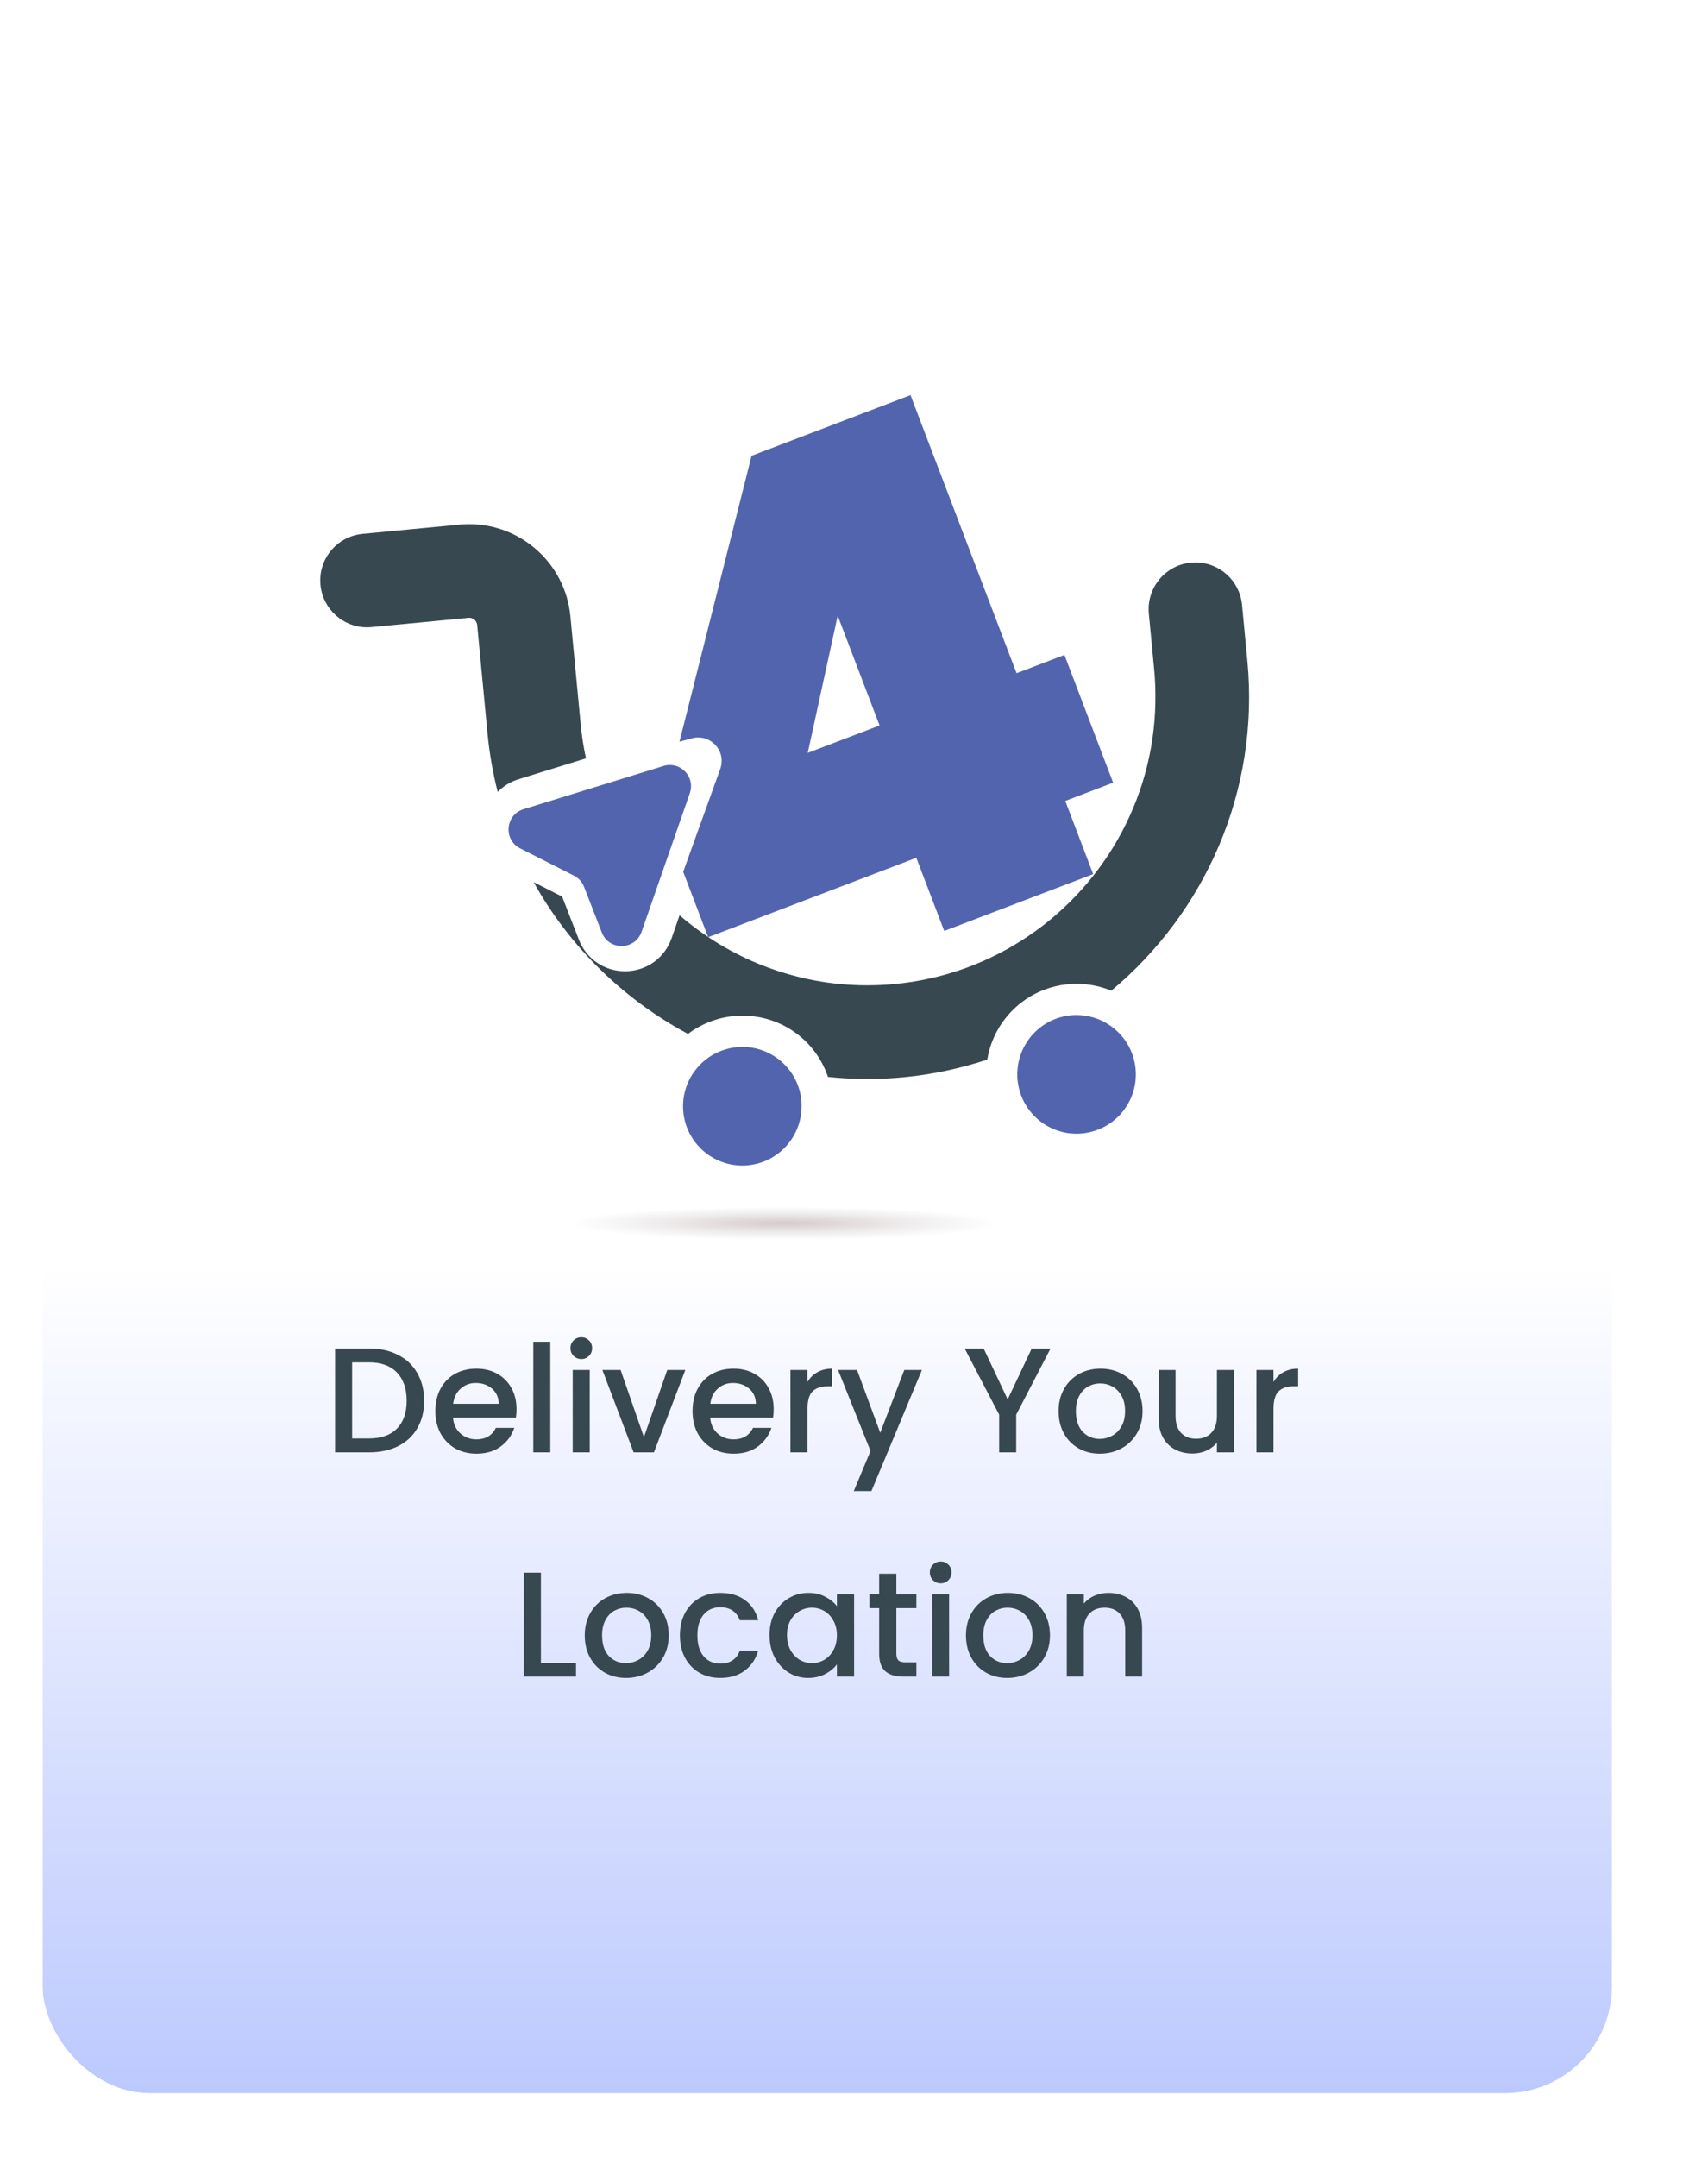 <svg width="160" height="202" viewBox="0 0 160 202" fill="none" xmlns="http://www.w3.org/2000/svg">
<g filter="url(#filter0_d_20_444)">
<rect x="13" y="10" width="147" height="192" rx="10" fill="url(#paint0_linear_20_444)"/>
<path d="M43.568 132.27C44.604 132.27 45.509 132.471 46.284 132.872C47.068 133.264 47.67 133.833 48.09 134.58C48.519 135.317 48.734 136.181 48.734 137.17C48.734 138.159 48.519 139.018 48.09 139.746C47.67 140.474 47.068 141.034 46.284 141.426C45.509 141.809 44.604 142 43.568 142H40.39V132.27H43.568ZM43.568 140.698C44.706 140.698 45.579 140.39 46.186 139.774C46.792 139.158 47.096 138.29 47.096 137.17C47.096 136.041 46.792 135.159 46.186 134.524C45.579 133.889 44.706 133.572 43.568 133.572H41.986V140.698H43.568ZM57.386 137.954C57.386 138.243 57.367 138.505 57.33 138.738H51.436C51.482 139.354 51.711 139.849 52.122 140.222C52.532 140.595 53.036 140.782 53.634 140.782C54.492 140.782 55.099 140.423 55.454 139.704H57.176C56.942 140.413 56.518 140.997 55.902 141.454C55.295 141.902 54.539 142.126 53.634 142.126C52.896 142.126 52.234 141.963 51.646 141.636C51.067 141.3 50.61 140.833 50.274 140.236C49.947 139.629 49.784 138.929 49.784 138.136C49.784 137.343 49.942 136.647 50.26 136.05C50.586 135.443 51.039 134.977 51.618 134.65C52.206 134.323 52.878 134.16 53.634 134.16C54.362 134.16 55.01 134.319 55.58 134.636C56.149 134.953 56.592 135.401 56.91 135.98C57.227 136.549 57.386 137.207 57.386 137.954ZM55.72 137.45C55.71 136.862 55.5 136.391 55.09 136.036C54.679 135.681 54.17 135.504 53.564 135.504C53.013 135.504 52.542 135.681 52.15 136.036C51.758 136.381 51.524 136.853 51.45 137.45H55.72ZM60.552 131.64V142H58.956V131.64H60.552ZM63.46 133.264C63.17 133.264 62.928 133.166 62.732 132.97C62.536 132.774 62.438 132.531 62.438 132.242C62.438 131.953 62.536 131.71 62.732 131.514C62.928 131.318 63.17 131.22 63.46 131.22C63.74 131.22 63.978 131.318 64.174 131.514C64.37 131.71 64.468 131.953 64.468 132.242C64.468 132.531 64.37 132.774 64.174 132.97C63.978 133.166 63.74 133.264 63.46 133.264ZM64.244 134.286V142H62.648V134.286H64.244ZM69.321 140.572L71.505 134.286H73.199L70.259 142H68.355L65.429 134.286H67.137L69.321 140.572ZM81.475 137.954C81.475 138.243 81.457 138.505 81.419 138.738H75.525C75.572 139.354 75.801 139.849 76.212 140.222C76.622 140.595 77.126 140.782 77.724 140.782C78.582 140.782 79.189 140.423 79.543 139.704H81.266C81.032 140.413 80.608 140.997 79.992 141.454C79.385 141.902 78.629 142.126 77.724 142.126C76.986 142.126 76.323 141.963 75.736 141.636C75.157 141.3 74.7 140.833 74.364 140.236C74.037 139.629 73.874 138.929 73.874 138.136C73.874 137.343 74.032 136.647 74.35 136.05C74.676 135.443 75.129 134.977 75.707 134.65C76.296 134.323 76.968 134.16 77.724 134.16C78.451 134.16 79.1 134.319 79.669 134.636C80.239 134.953 80.682 135.401 80.999 135.98C81.317 136.549 81.475 137.207 81.475 137.954ZM79.809 137.45C79.8 136.862 79.59 136.391 79.18 136.036C78.769 135.681 78.26 135.504 77.653 135.504C77.103 135.504 76.632 135.681 76.24 136.036C75.847 136.381 75.614 136.853 75.54 137.45H79.809ZM84.642 135.406C84.875 135.014 85.183 134.711 85.566 134.496C85.958 134.272 86.42 134.16 86.952 134.16V135.812H86.546C85.921 135.812 85.445 135.971 85.118 136.288C84.801 136.605 84.642 137.156 84.642 137.94V142H83.046V134.286H84.642V135.406ZM95.363 134.286L90.631 145.626H88.979L90.547 141.874L87.509 134.286H89.287L91.457 140.166L93.711 134.286H95.363ZM107.414 132.27L104.194 138.472V142H102.598V138.472L99.364 132.27H101.142L103.396 137.044L105.65 132.27H107.414ZM112.027 142.126C111.299 142.126 110.641 141.963 110.053 141.636C109.465 141.3 109.003 140.833 108.667 140.236C108.331 139.629 108.163 138.929 108.163 138.136C108.163 137.352 108.336 136.657 108.681 136.05C109.026 135.443 109.498 134.977 110.095 134.65C110.692 134.323 111.36 134.16 112.097 134.16C112.834 134.16 113.502 134.323 114.099 134.65C114.696 134.977 115.168 135.443 115.513 136.05C115.858 136.657 116.031 137.352 116.031 138.136C116.031 138.92 115.854 139.615 115.499 140.222C115.144 140.829 114.659 141.3 114.043 141.636C113.436 141.963 112.764 142.126 112.027 142.126ZM112.027 140.74C112.438 140.74 112.82 140.642 113.175 140.446C113.539 140.25 113.833 139.956 114.057 139.564C114.281 139.172 114.393 138.696 114.393 138.136C114.393 137.576 114.286 137.105 114.071 136.722C113.856 136.33 113.572 136.036 113.217 135.84C112.862 135.644 112.48 135.546 112.069 135.546C111.658 135.546 111.276 135.644 110.921 135.84C110.576 136.036 110.3 136.33 110.095 136.722C109.89 137.105 109.787 137.576 109.787 138.136C109.787 138.967 109.997 139.611 110.417 140.068C110.846 140.516 111.383 140.74 112.027 140.74ZM124.595 134.286V142H122.999V141.09C122.747 141.407 122.415 141.659 122.005 141.846C121.603 142.023 121.174 142.112 120.717 142.112C120.11 142.112 119.564 141.986 119.079 141.734C118.603 141.482 118.225 141.109 117.945 140.614C117.674 140.119 117.539 139.522 117.539 138.822V134.286H119.121V138.584C119.121 139.275 119.293 139.807 119.639 140.18C119.984 140.544 120.455 140.726 121.053 140.726C121.65 140.726 122.121 140.544 122.467 140.18C122.821 139.807 122.999 139.275 122.999 138.584V134.286H124.595ZM128.296 135.406C128.53 135.014 128.838 134.711 129.22 134.496C129.612 134.272 130.074 134.16 130.606 134.16V135.812H130.2C129.575 135.812 129.099 135.971 128.772 136.288C128.455 136.605 128.296 137.156 128.296 137.94V142H126.7V134.286H128.296V135.406ZM59.67 161.712H62.96V163H58.074V153.27H59.67V161.712ZM67.641 163.126C66.913 163.126 66.255 162.963 65.667 162.636C65.079 162.3 64.617 161.833 64.281 161.236C63.945 160.629 63.777 159.929 63.777 159.136C63.777 158.352 63.95 157.657 64.295 157.05C64.641 156.443 65.112 155.977 65.709 155.65C66.306 155.323 66.974 155.16 67.711 155.16C68.448 155.16 69.116 155.323 69.713 155.65C70.311 155.977 70.782 156.443 71.127 157.05C71.472 157.657 71.645 158.352 71.645 159.136C71.645 159.92 71.468 160.615 71.113 161.222C70.758 161.829 70.273 162.3 69.657 162.636C69.05 162.963 68.379 163.126 67.641 163.126ZM67.641 161.74C68.052 161.74 68.434 161.642 68.789 161.446C69.153 161.25 69.447 160.956 69.671 160.564C69.895 160.172 70.007 159.696 70.007 159.136C70.007 158.576 69.9 158.105 69.685 157.722C69.471 157.33 69.186 157.036 68.831 156.84C68.477 156.644 68.094 156.546 67.683 156.546C67.272 156.546 66.89 156.644 66.535 156.84C66.19 157.036 65.915 157.33 65.709 157.722C65.504 158.105 65.401 158.576 65.401 159.136C65.401 159.967 65.611 160.611 66.031 161.068C66.46 161.516 66.997 161.74 67.641 161.74ZM72.691 159.136C72.691 158.343 72.85 157.647 73.167 157.05C73.493 156.443 73.942 155.977 74.511 155.65C75.08 155.323 75.734 155.16 76.471 155.16C77.404 155.16 78.174 155.384 78.781 155.832C79.397 156.271 79.812 156.901 80.027 157.722H78.305C78.165 157.339 77.941 157.041 77.633 156.826C77.325 156.611 76.938 156.504 76.471 156.504C75.817 156.504 75.295 156.737 74.903 157.204C74.52 157.661 74.329 158.305 74.329 159.136C74.329 159.967 74.52 160.615 74.903 161.082C75.295 161.549 75.817 161.782 76.471 161.782C77.395 161.782 78.006 161.376 78.305 160.564H80.027C79.803 161.348 79.383 161.973 78.767 162.44C78.151 162.897 77.385 163.126 76.471 163.126C75.734 163.126 75.08 162.963 74.511 162.636C73.942 162.3 73.493 161.833 73.167 161.236C72.85 160.629 72.691 159.929 72.691 159.136ZM81.085 159.108C81.085 158.333 81.244 157.647 81.561 157.05C81.888 156.453 82.327 155.991 82.877 155.664C83.437 155.328 84.053 155.16 84.725 155.16C85.332 155.16 85.859 155.281 86.307 155.524C86.765 155.757 87.129 156.051 87.399 156.406V155.286H89.009V163H87.399V161.852C87.129 162.216 86.76 162.519 86.293 162.762C85.827 163.005 85.295 163.126 84.697 163.126C84.035 163.126 83.428 162.958 82.877 162.622C82.327 162.277 81.888 161.801 81.561 161.194C81.244 160.578 81.085 159.883 81.085 159.108ZM87.399 159.136C87.399 158.604 87.287 158.142 87.063 157.75C86.849 157.358 86.564 157.059 86.209 156.854C85.855 156.649 85.472 156.546 85.061 156.546C84.651 156.546 84.268 156.649 83.913 156.854C83.559 157.05 83.269 157.344 83.045 157.736C82.831 158.119 82.723 158.576 82.723 159.108C82.723 159.64 82.831 160.107 83.045 160.508C83.269 160.909 83.559 161.217 83.913 161.432C84.277 161.637 84.66 161.74 85.061 161.74C85.472 161.74 85.855 161.637 86.209 161.432C86.564 161.227 86.849 160.928 87.063 160.536C87.287 160.135 87.399 159.668 87.399 159.136ZM92.968 156.588V160.858C92.968 161.147 93.033 161.357 93.164 161.488C93.304 161.609 93.537 161.67 93.864 161.67H94.844V163H93.584C92.865 163 92.314 162.832 91.932 162.496C91.549 162.16 91.358 161.614 91.358 160.858V156.588H90.448V155.286H91.358V153.368H92.968V155.286H94.844V156.588H92.968ZM97.127 154.264C96.837 154.264 96.595 154.166 96.399 153.97C96.203 153.774 96.105 153.531 96.105 153.242C96.105 152.953 96.203 152.71 96.399 152.514C96.595 152.318 96.837 152.22 97.127 152.22C97.407 152.22 97.645 152.318 97.841 152.514C98.037 152.71 98.135 152.953 98.135 153.242C98.135 153.531 98.037 153.774 97.841 153.97C97.645 154.166 97.407 154.264 97.127 154.264ZM97.911 155.286V163H96.315V155.286H97.911ZM103.352 163.126C102.624 163.126 101.966 162.963 101.378 162.636C100.79 162.3 100.328 161.833 99.992 161.236C99.656 160.629 99.488 159.929 99.488 159.136C99.488 158.352 99.661 157.657 100.006 157.05C100.351 156.443 100.823 155.977 101.42 155.65C102.017 155.323 102.685 155.16 103.422 155.16C104.159 155.16 104.827 155.323 105.424 155.65C106.021 155.977 106.493 156.443 106.838 157.05C107.183 157.657 107.356 158.352 107.356 159.136C107.356 159.92 107.179 160.615 106.824 161.222C106.469 161.829 105.984 162.3 105.368 162.636C104.761 162.963 104.089 163.126 103.352 163.126ZM103.352 161.74C103.763 161.74 104.145 161.642 104.5 161.446C104.864 161.25 105.158 160.956 105.382 160.564C105.606 160.172 105.718 159.696 105.718 159.136C105.718 158.576 105.611 158.105 105.396 157.722C105.181 157.33 104.897 157.036 104.542 156.84C104.187 156.644 103.805 156.546 103.394 156.546C102.983 156.546 102.601 156.644 102.246 156.84C101.901 157.036 101.625 157.33 101.42 157.722C101.215 158.105 101.112 158.576 101.112 159.136C101.112 159.967 101.322 160.611 101.742 161.068C102.171 161.516 102.708 161.74 103.352 161.74ZM112.826 155.16C113.432 155.16 113.974 155.286 114.45 155.538C114.935 155.79 115.313 156.163 115.584 156.658C115.854 157.153 115.99 157.75 115.99 158.45V163H114.408V158.688C114.408 157.997 114.235 157.47 113.89 157.106C113.544 156.733 113.073 156.546 112.476 156.546C111.878 156.546 111.402 156.733 111.048 157.106C110.702 157.47 110.53 157.997 110.53 158.688V163H108.934V155.286H110.53V156.168C110.791 155.851 111.122 155.603 111.524 155.426C111.934 155.249 112.368 155.16 112.826 155.16Z" fill="#374850"/>
<path d="M83.846 107.937C83.66 107.334 83.375 106.779 83.01 106.289C81.988 104.908 80.355 104.031 78.549 104.031C78.372 104.031 78.195 104.04 78.015 104.057C77.555 104.1 77.117 104.206 76.698 104.353C76.101 104.563 75.552 104.867 75.073 105.252C74.669 105.576 74.317 105.951 74.016 106.371C73.269 107.42 72.878 108.732 73.01 110.115C73.284 112.99 75.701 115.143 78.533 115.143C78.708 115.143 78.888 115.135 79.067 115.117C81.988 114.839 84.157 112.348 84.087 109.46C84.085 109.326 84.083 109.194 84.07 109.06C84.038 108.669 83.959 108.296 83.846 107.937Z" fill="#5264AE"/>
<path d="M113.353 102.303C112.943 101.968 112.487 101.691 111.995 101.484C111.386 101.227 110.724 101.078 110.037 101.056C109.975 101.054 109.914 101.048 109.851 101.048C109.676 101.048 109.497 101.056 109.318 101.074C107.458 101.251 105.905 102.329 105.036 103.832C104.701 104.411 104.473 105.055 104.365 105.733C104.294 106.187 104.27 106.654 104.315 107.131C104.322 107.192 104.332 107.248 104.341 107.308C104.696 110.095 107.067 112.16 109.839 112.16C110.014 112.16 110.193 112.152 110.372 112.134C113.428 111.843 115.667 109.132 115.376 106.077C115.226 104.536 114.462 103.208 113.353 102.303Z" fill="#5264AE"/>
<path d="M63.397 73.842L62.431 63.697C61.962 58.778 57.81 55.082 52.965 55.082C52.664 55.082 52.36 55.097 52.055 55.125L42.969 55.992C40.558 56.221 38.789 58.361 39.02 60.772C39.236 63.043 41.146 64.743 43.38 64.743C43.52 64.743 43.661 64.736 43.801 64.723L52.887 63.857C52.911 63.855 52.935 63.853 52.959 63.853C53.339 63.853 53.665 64.142 53.701 64.529L54.667 74.673C54.846 76.553 55.17 78.385 55.624 80.158C56.154 79.618 56.817 79.201 57.575 78.966L63.891 77.015C63.667 75.983 63.501 74.922 63.397 73.842Z" fill="#374850"/>
<path d="M113.275 79.29L108.712 67.329L104.228 69.04L94.293 43L79.404 48.679L72.651 75.453L73.783 75.151C74.006 75.084 74.228 75.056 74.444 75.058C75.881 75.075 77.002 76.529 76.473 77.998L72.999 87.635L75.326 93.733V93.735L75.337 93.761L75.356 93.755L94.837 86.324L97.451 93.176L111.404 87.853L108.791 81.001L113.275 79.29ZM84.667 76.501L87.473 63.656L91.396 73.935L84.667 76.501Z" fill="#5264AE"/>
<path d="M125.851 67.892L125.35 62.636C125.134 60.368 123.224 58.666 120.99 58.666C120.852 58.666 120.712 58.672 120.569 58.685C118.158 58.914 116.389 61.055 116.62 63.466L117.121 68.722C117.193 69.474 117.225 70.221 117.234 70.964C117.35 80.245 112.682 88.67 105.367 93.632C101.744 96.091 97.476 97.7 92.819 98.143C91.952 98.225 91.093 98.266 90.239 98.266C86.839 98.266 83.562 97.622 80.531 96.444C77.645 95.323 74.986 93.712 72.661 91.709L71.919 93.841C71.262 95.729 69.544 96.95 67.544 96.95C65.621 96.95 63.928 95.792 63.23 93.999L61.657 89.957L58.989 88.607C62.352 94.656 67.408 99.584 73.45 102.817C74.687 101.884 76.156 101.298 77.74 101.147C78.008 101.122 78.282 101.108 78.552 101.108C82.266 101.108 85.422 103.472 86.562 106.844C87.772 106.969 88.995 107.038 90.233 107.038C91.362 107.038 92.503 106.984 93.65 106.876C96.372 106.617 98.99 106.047 101.483 105.221C101.723 103.759 102.336 102.376 103.306 101.206C104.749 99.46 106.784 98.38 109.039 98.164C109.307 98.138 109.582 98.125 109.852 98.125C111.003 98.125 112.098 98.356 113.101 98.771C121.869 91.459 127.013 80.089 125.851 67.892Z" fill="#374850"/>
<path d="M71.755 77.634C71.56 77.634 71.359 77.662 71.158 77.725L58.039 81.775C56.333 82.302 56.134 84.637 57.728 85.445L62.757 87.992C63.194 88.213 63.533 88.586 63.712 89.044L65.375 93.322C65.704 94.168 66.464 94.587 67.225 94.587C68.009 94.587 68.793 94.14 69.102 93.254L73.619 80.278C74.085 78.939 73.055 77.634 71.755 77.634Z" fill="#5264AE"/>
<ellipse cx="82.452" cy="120.55" rx="20.251" ry="1.57" fill="url(#paint1_radial_20_444)"/>
</g>
<defs>
<filter id="filter0_d_20_444" x="0" y="0" width="160" height="202" filterUnits="userSpaceOnUse" color-interpolation-filters="sRGB">
<feFlood flood-opacity="0" result="BackgroundImageFix"/>
<feColorMatrix in="SourceAlpha" type="matrix" values="0 0 0 0 0 0 0 0 0 0 0 0 0 0 0 0 0 0 127 0" result="hardAlpha"/>
<feOffset dx="-9" dy="-6"/>
<feGaussianBlur stdDeviation="2"/>
<feComposite in2="hardAlpha" operator="out"/>
<feColorMatrix type="matrix" values="0 0 0 0 0 0 0 0 0 0 0 0 0 0 0 0 0 0 0.15 0"/>
<feBlend mode="normal" in2="BackgroundImageFix" result="effect1_dropShadow_20_444"/>
<feBlend mode="normal" in="SourceGraphic" in2="effect1_dropShadow_20_444" result="shape"/>
</filter>
<linearGradient id="paint0_linear_20_444" x1="86.5" y1="10" x2="86.5" y2="202" gradientUnits="userSpaceOnUse">
<stop offset="0.596" stop-color="white"/>
<stop offset="1" stop-color="#BCC9FE"/>
</linearGradient>
<radialGradient id="paint1_radial_20_444" cx="0" cy="0" r="1" gradientUnits="userSpaceOnUse" gradientTransform="translate(82.452 120.55) rotate(90) scale(1.57 20.251)">
<stop stop-color="#D6C8C8"/>
<stop offset="1" stop-color="#D9D9D9" stop-opacity="0"/>
</radialGradient>
</defs>
</svg>
